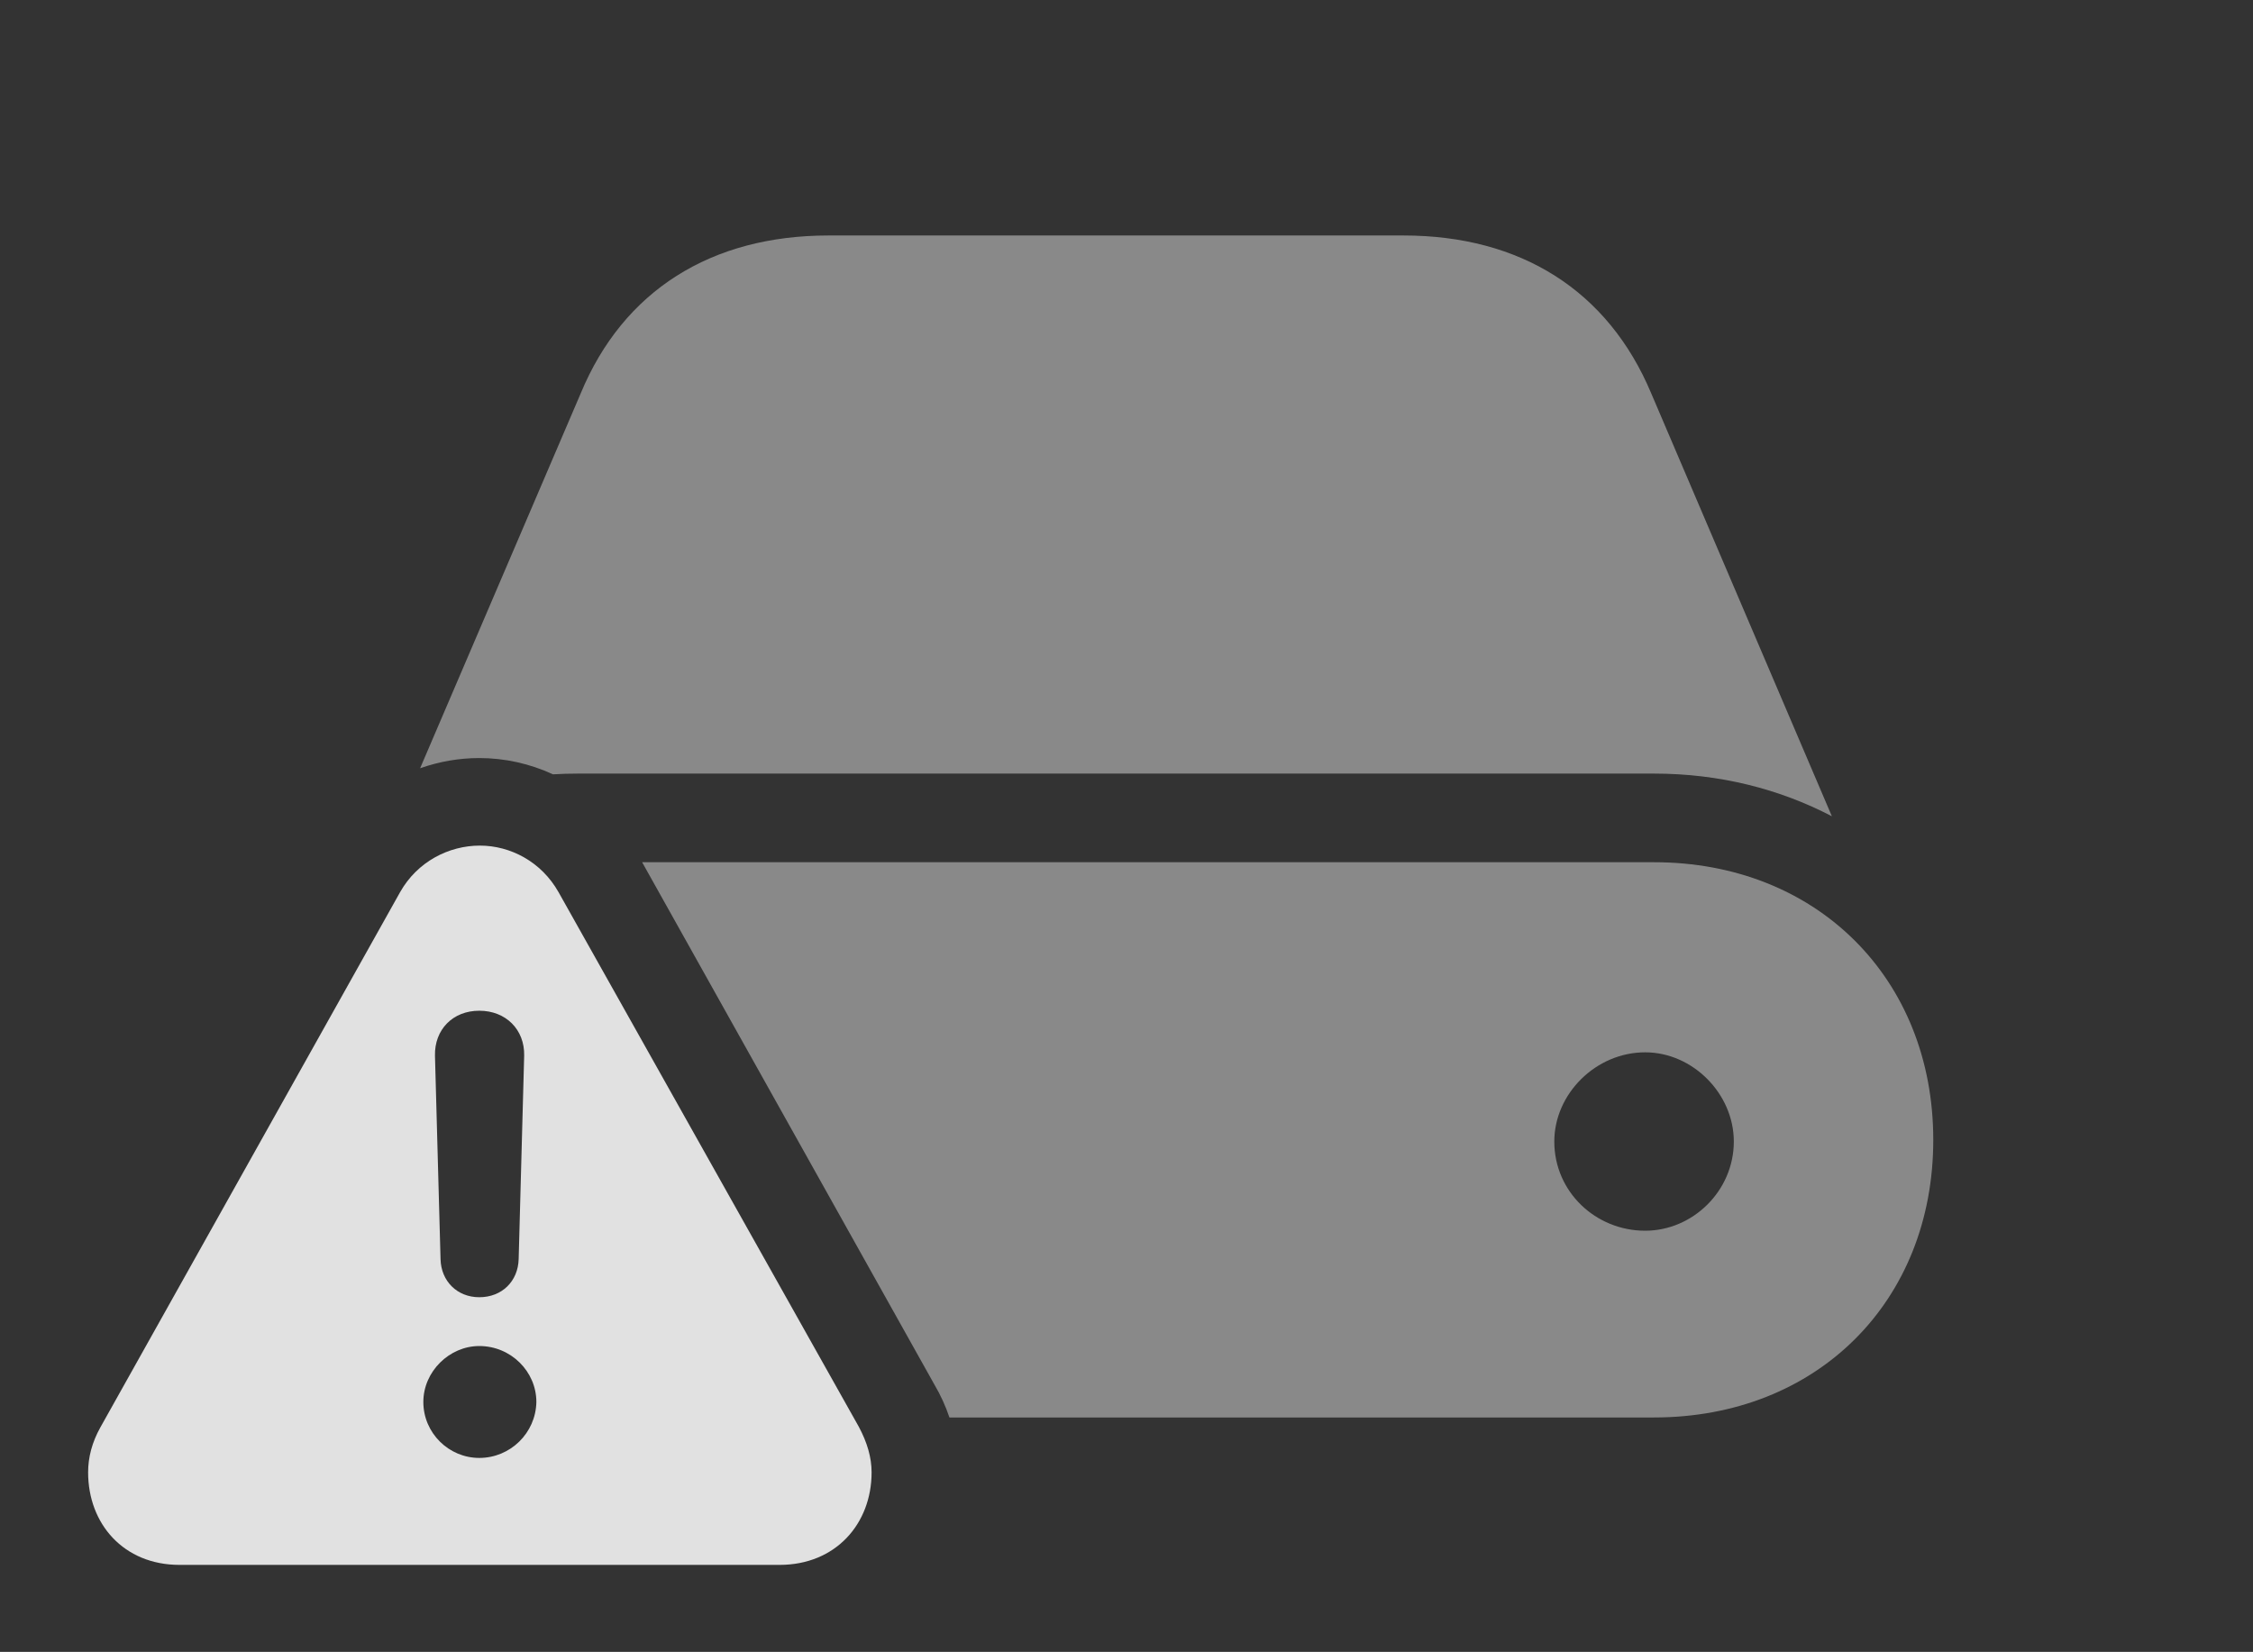 <?xml version="1.0" encoding="UTF-8"?>
<!--Generator: Apple Native CoreSVG 341-->
<!DOCTYPE svg
PUBLIC "-//W3C//DTD SVG 1.1//EN"
       "http://www.w3.org/Graphics/SVG/1.1/DTD/svg11.dtd">
<svg version="1.1" xmlns="http://www.w3.org/2000/svg" xmlns:xlink="http://www.w3.org/1999/xlink" viewBox="0 0 39.707 29.111">
 <rect x="0" y="0" width="39.707" height="29.111" fill="#333333" stroke="none"/>
 <g>
  <rect height="29.111" opacity="0" width="39.707" x="0" y="0"/>
  <path d="M34.072 20.088C34.072 22.939 32.022 24.98 29.15 24.98L16.733 24.98C16.665 24.778 16.575 24.581 16.465 24.395L11.317 15.195L29.15 15.195C32.022 15.195 34.072 17.246 34.072 20.088ZM27.393 20.117C27.393 21.006 28.125 21.689 28.994 21.689C29.834 21.689 30.557 20.986 30.557 20.117C30.557 19.277 29.834 18.545 28.994 18.545C28.125 18.545 27.393 19.277 27.393 20.117ZM29.102 6.934L32.285 14.385C31.367 13.906 30.312 13.633 29.15 13.633L10.185 13.633C10.037 13.633 9.891 13.637 9.746 13.646C9.339 13.458 8.896 13.359 8.447 13.359C8.091 13.359 7.738 13.421 7.404 13.539L10.234 6.934C10.986 5.117 12.539 4.15 14.6 4.15L24.736 4.15C26.797 4.15 28.34 5.117 29.102 6.934Z" fill="white" fill-opacity="0.425"/>
  <path d="M9.844 15.723L15.137 25.146C15.283 25.42 15.361 25.684 15.361 25.947C15.361 26.855 14.727 27.578 13.74 27.578L3.164 27.578C2.178 27.578 1.553 26.855 1.553 25.947C1.553 25.684 1.621 25.42 1.768 25.156L7.051 15.723C7.354 15.185 7.91 14.902 8.457 14.902C8.994 14.902 9.541 15.185 9.844 15.723ZM7.461 24.707C7.461 25.254 7.91 25.693 8.447 25.693C8.994 25.693 9.443 25.254 9.453 24.707C9.453 24.17 9.004 23.721 8.447 23.721C7.92 23.721 7.461 24.17 7.461 24.707ZM7.666 18.604L7.764 22.188C7.773 22.578 8.057 22.861 8.447 22.861C8.848 22.861 9.131 22.578 9.141 22.188L9.238 18.604C9.248 18.145 8.916 17.812 8.447 17.812C7.979 17.812 7.656 18.145 7.666 18.604Z" fill="white" fill-opacity="0.85"/>
 </g>
</svg>
